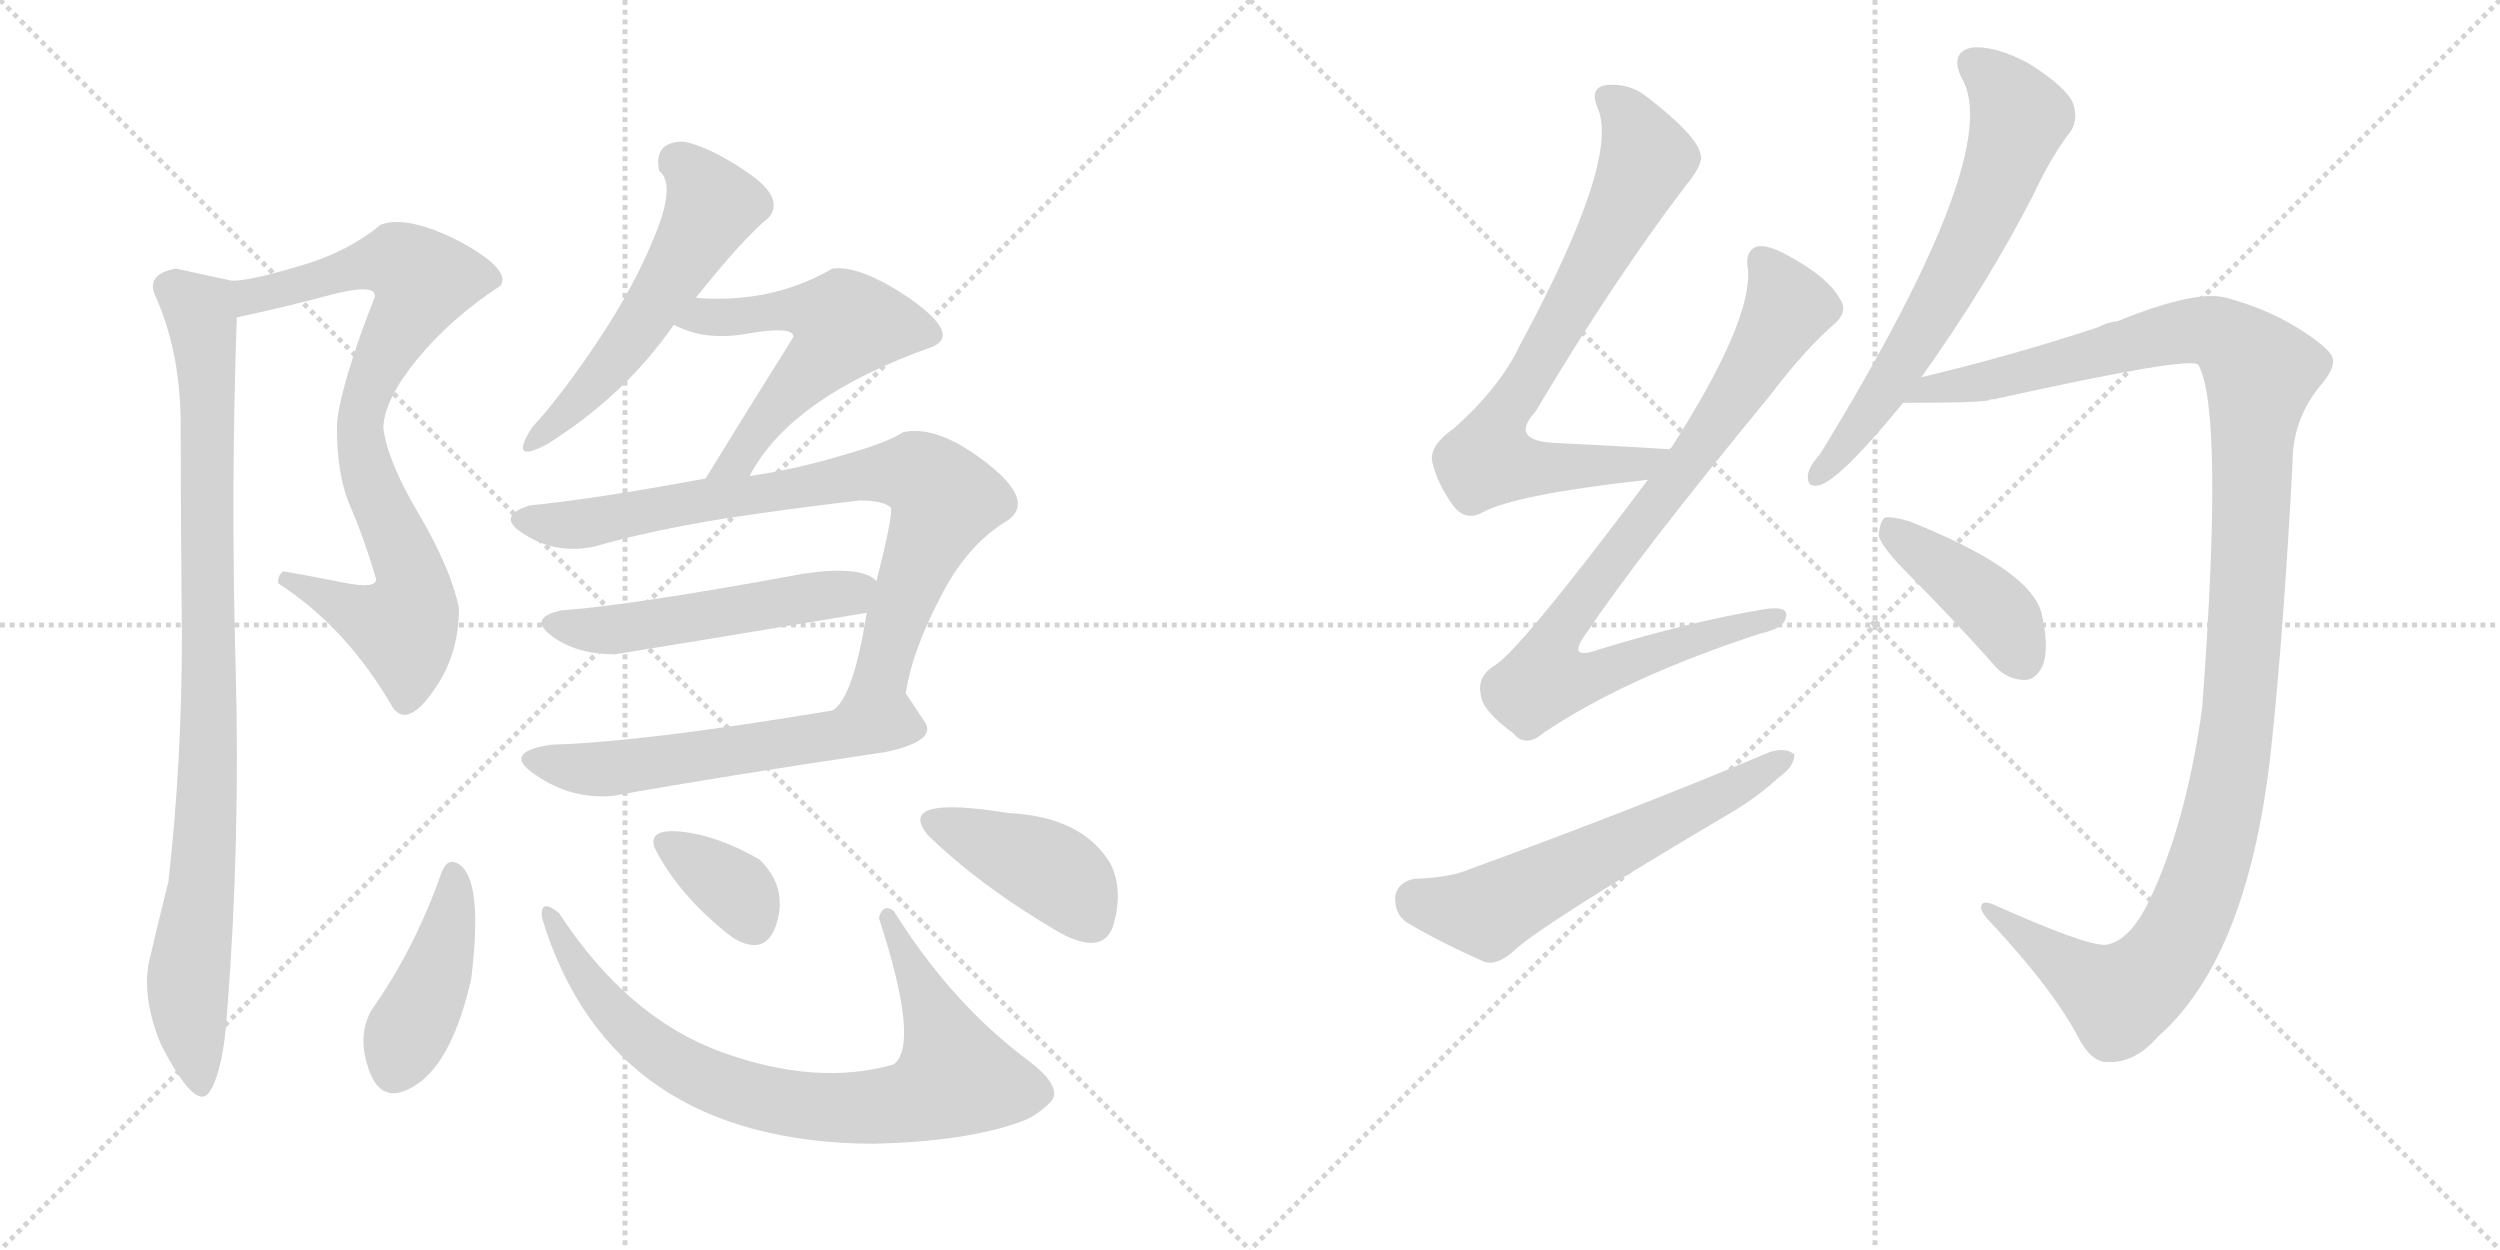 <svg version="1.1" viewBox="0 0 2048 1024" xmlns="http://www.w3.org/2000/svg">
  <g stroke="lightgray" stroke-dasharray="1,1" stroke-width="1" transform="scale(4, 4)">
    <line x1="0" y1="0" x2="256" y2="256"></line>
    <line x1="256" y1="0" x2="0" y2="256"></line>
    <line x1="128" y1="0" x2="128" y2="256"></line>
    <line x1="0" y1="128" x2="256" y2="128"></line>
    <line x1="256" y1="0" x2="512" y2="256"></line>
    <line x1="512" y1="0" x2="256" y2="256"></line>
    <line x1="384" y1="0" x2="384" y2="256"></line>
    <line x1="256" y1="128" x2="512" y2="128"></line>
  </g>
<g transform="scale(1, -1) translate(0, -850)">
   <style type="text/css">
    @keyframes keyframes0 {
      from {
       stroke: black;
       stroke-dashoffset: 823;
       stroke-width: 128;
       }
       73% {
       animation-timing-function: step-end;
       stroke: black;
       stroke-dashoffset: 0;
       stroke-width: 128;
       }
       to {
       stroke: black;
       stroke-width: 1024;
       }
       }
       #make-me-a-hanzi-animation-0 {
         animation: keyframes0 0.92s both;
         animation-delay: 0s;
         animation-timing-function: linear;
       }
    @keyframes keyframes1 {
      from {
       stroke: black;
       stroke-dashoffset: 923;
       stroke-width: 128;
       }
       75% {
       animation-timing-function: step-end;
       stroke: black;
       stroke-dashoffset: 0;
       stroke-width: 128;
       }
       to {
       stroke: black;
       stroke-width: 1024;
       }
       }
       #make-me-a-hanzi-animation-1 {
         animation: keyframes1 1.001s both;
         animation-delay: 0.92s;
         animation-timing-function: linear;
       }
    @keyframes keyframes2 {
      from {
       stroke: black;
       stroke-dashoffset: 545;
       stroke-width: 128;
       }
       64% {
       animation-timing-function: step-end;
       stroke: black;
       stroke-dashoffset: 0;
       stroke-width: 128;
       }
       to {
       stroke: black;
       stroke-width: 1024;
       }
       }
       #make-me-a-hanzi-animation-2 {
         animation: keyframes2 0.694s both;
         animation-delay: 1.921s;
         animation-timing-function: linear;
       }
    @keyframes keyframes3 {
      from {
       stroke: black;
       stroke-dashoffset: 556;
       stroke-width: 128;
       }
       64% {
       animation-timing-function: step-end;
       stroke: black;
       stroke-dashoffset: 0;
       stroke-width: 128;
       }
       to {
       stroke: black;
       stroke-width: 1024;
       }
       }
       #make-me-a-hanzi-animation-3 {
         animation: keyframes3 0.702s both;
         animation-delay: 2.614s;
         animation-timing-function: linear;
       }
    @keyframes keyframes4 {
      from {
       stroke: black;
       stroke-dashoffset: 799;
       stroke-width: 128;
       }
       72% {
       animation-timing-function: step-end;
       stroke: black;
       stroke-dashoffset: 0;
       stroke-width: 128;
       }
       to {
       stroke: black;
       stroke-width: 1024;
       }
       }
       #make-me-a-hanzi-animation-4 {
         animation: keyframes4 0.9s both;
         animation-delay: 3.317s;
         animation-timing-function: linear;
       }
    @keyframes keyframes5 {
      from {
       stroke: black;
       stroke-dashoffset: 514;
       stroke-width: 128;
       }
       63% {
       animation-timing-function: step-end;
       stroke: black;
       stroke-dashoffset: 0;
       stroke-width: 128;
       }
       to {
       stroke: black;
       stroke-width: 1024;
       }
       }
       #make-me-a-hanzi-animation-5 {
         animation: keyframes5 0.668s both;
         animation-delay: 4.217s;
         animation-timing-function: linear;
       }
    @keyframes keyframes6 {
      from {
       stroke: black;
       stroke-dashoffset: 566;
       stroke-width: 128;
       }
       65% {
       animation-timing-function: step-end;
       stroke: black;
       stroke-dashoffset: 0;
       stroke-width: 128;
       }
       to {
       stroke: black;
       stroke-width: 1024;
       }
       }
       #make-me-a-hanzi-animation-6 {
         animation: keyframes6 0.711s both;
         animation-delay: 4.885s;
         animation-timing-function: linear;
       }
    @keyframes keyframes7 {
      from {
       stroke: black;
       stroke-dashoffset: 422;
       stroke-width: 128;
       }
       58% {
       animation-timing-function: step-end;
       stroke: black;
       stroke-dashoffset: 0;
       stroke-width: 128;
       }
       to {
       stroke: black;
       stroke-width: 1024;
       }
       }
       #make-me-a-hanzi-animation-7 {
         animation: keyframes7 0.593s both;
         animation-delay: 5.596s;
         animation-timing-function: linear;
       }
    @keyframes keyframes8 {
      from {
       stroke: black;
       stroke-dashoffset: 791;
       stroke-width: 128;
       }
       72% {
       animation-timing-function: step-end;
       stroke: black;
       stroke-dashoffset: 0;
       stroke-width: 128;
       }
       to {
       stroke: black;
       stroke-width: 1024;
       }
       }
       #make-me-a-hanzi-animation-8 {
         animation: keyframes8 0.894s both;
         animation-delay: 6.189s;
         animation-timing-function: linear;
       }
    @keyframes keyframes9 {
      from {
       stroke: black;
       stroke-dashoffset: 349;
       stroke-width: 128;
       }
       53% {
       animation-timing-function: step-end;
       stroke: black;
       stroke-dashoffset: 0;
       stroke-width: 128;
       }
       to {
       stroke: black;
       stroke-width: 1024;
       }
       }
       #make-me-a-hanzi-animation-9 {
         animation: keyframes9 0.534s both;
         animation-delay: 7.083s;
         animation-timing-function: linear;
       }
    @keyframes keyframes10 {
      from {
       stroke: black;
       stroke-dashoffset: 411;
       stroke-width: 128;
       }
       57% {
       animation-timing-function: step-end;
       stroke: black;
       stroke-dashoffset: 0;
       stroke-width: 128;
       }
       to {
       stroke: black;
       stroke-width: 1024;
       }
       }
       #make-me-a-hanzi-animation-10 {
         animation: keyframes10 0.584s both;
         animation-delay: 7.617s;
         animation-timing-function: linear;
       }
    @keyframes keyframes11 {
      from {
       stroke: black;
       stroke-dashoffset: 738;
       stroke-width: 128;
       }
       71% {
       animation-timing-function: step-end;
       stroke: black;
       stroke-dashoffset: 0;
       stroke-width: 128;
       }
       to {
       stroke: black;
       stroke-width: 1024;
       }
       }
       #make-me-a-hanzi-animation-11 {
         animation: keyframes11 0.851s both;
         animation-delay: 8.202s;
         animation-timing-function: linear;
       }
    @keyframes keyframes12 {
      from {
       stroke: black;
       stroke-dashoffset: 864;
       stroke-width: 128;
       }
       74% {
       animation-timing-function: step-end;
       stroke: black;
       stroke-dashoffset: 0;
       stroke-width: 128;
       }
       to {
       stroke: black;
       stroke-width: 1024;
       }
       }
       #make-me-a-hanzi-animation-12 {
         animation: keyframes12 0.953s both;
         animation-delay: 9.052s;
         animation-timing-function: linear;
       }
    @keyframes keyframes13 {
      from {
       stroke: black;
       stroke-dashoffset: 591;
       stroke-width: 128;
       }
       66% {
       animation-timing-function: step-end;
       stroke: black;
       stroke-dashoffset: 0;
       stroke-width: 128;
       }
       to {
       stroke: black;
       stroke-width: 1024;
       }
       }
       #make-me-a-hanzi-animation-13 {
         animation: keyframes13 0.731s both;
         animation-delay: 10.005s;
         animation-timing-function: linear;
       }
    @keyframes keyframes14 {
      from {
       stroke: black;
       stroke-dashoffset: 651;
       stroke-width: 128;
       }
       68% {
       animation-timing-function: step-end;
       stroke: black;
       stroke-dashoffset: 0;
       stroke-width: 128;
       }
       to {
       stroke: black;
       stroke-width: 1024;
       }
       }
       #make-me-a-hanzi-animation-14 {
         animation: keyframes14 0.78s both;
         animation-delay: 10.736s;
         animation-timing-function: linear;
       }
    @keyframes keyframes15 {
      from {
       stroke: black;
       stroke-dashoffset: 1221;
       stroke-width: 128;
       }
       80% {
       animation-timing-function: step-end;
       stroke: black;
       stroke-dashoffset: 0;
       stroke-width: 128;
       }
       to {
       stroke: black;
       stroke-width: 1024;
       }
       }
       #make-me-a-hanzi-animation-15 {
         animation: keyframes15 1.244s both;
         animation-delay: 11.516s;
         animation-timing-function: linear;
       }
    @keyframes keyframes16 {
      from {
       stroke: black;
       stroke-dashoffset: 412;
       stroke-width: 128;
       }
       57% {
       animation-timing-function: step-end;
       stroke: black;
       stroke-dashoffset: 0;
       stroke-width: 128;
       }
       to {
       stroke: black;
       stroke-width: 1024;
       }
       }
       #make-me-a-hanzi-animation-16 {
         animation: keyframes16 0.585s both;
         animation-delay: 12.76s;
         animation-timing-function: linear;
       }
</style>
<path d="M 322 270 Q 334 254 355 284 Q 376 313 376 352 Q 369 385 343 429 Q 317 473 314 500 Q 315 523 342 556 Q 369 589 410 616 Q 419 629 377 652 Q 334 674 312 666 Q 284 643 245 632 Q 205 620 190 620 C 160 616 165 584 194 590 Q 232 598 273 609 Q 313 619 306 604 Q 294 574 285 544 Q 276 513 276 500 Q 276 460 287 435 Q 298 410 308 376 Q 309 367 280 373 Q 250 379 232 382 Q 227 378 228 372 Q 284 336 322 270 Z" fill="lightgray"></path> 
<path d="M 190 620 Q 149 629 144 630 Q 118 625 128 606 Q 148 560 148 502 Q 148 431 149 329 Q 149 226 138 128 Q 130 96 123 66 Q 115 35 132 -6 Q 161 -62 172 -44 Q 183 -26 186 20 Q 197 161 193 305 Q 189 448 194 590 C 195 619 195 619 190 620 Z" fill="lightgray"></path> 
<path d="M 560 734 Q 535 734 540 710 Q 554 699 536 656 Q 520 616 490 571 Q 460 526 436 500 Q 416 469 448 486 Q 512 526 552 584 L 570 606 Q 609 655 630 672 Q 643 688 612 709 Q 581 730 560 734 Z" fill="lightgray"></path> 
<path d="M 552 584 Q 578 570 614 577 Q 650 583 650 574 Q 608 507 578 458 C 562 432 599 434 614 460 Q 648 525 764 566 Q 787 576 746 605 Q 705 633 682 630 Q 632 601 570 606 C 540 608 525 596 552 584 Z" fill="lightgray"></path> 
<path d="M 578 458 Q 486 441 434 436 Q 405 427 430 412 Q 455 396 486 402 Q 531 415 592 425 Q 652 434 704 440 Q 724 440 730 434 Q 731 425 718 374 L 710 348 Q 699 278 682 268 C 664 244 736 253 742 282 Q 747 316 770 360 Q 792 404 826 424 Q 848 440 808 471 Q 768 502 740 496 Q 726 487 690 477 Q 654 466 614 460 L 578 458 Z" fill="lightgray"></path> 
<path d="M 718 374 Q 706 387 658 380 Q 517 354 460 350 Q 432 344 452 329 Q 472 314 504 314 Q 560 323 710 348 C 740 353 743 357 718 374 Z" fill="lightgray"></path> 
<path d="M 682 268 Q 526 242 452 240 Q 410 234 439 215 Q 468 195 502 198 Q 591 214 726 234 Q 767 243 758 258 Q 748 273 742 282 C 740 286 712 273 682 268 Z" fill="lightgray"></path> 
<path d="M 376 142 Q 367 148 362 136 Q 340 73 304 22 Q 292 0 303 -28.5 Q 314 -57 342 -38 Q 371 -18 386 48 Q 396 129 376 142 Z" fill="lightgray"></path> 
<path d="M 732 104 Q 723 110 720 98 Q 754 -6 732 -22 Q 669 -40 591.5 -12 Q 514 16 458 102 Q 442 115 444 98 Q 500 -86 716 -87 Q 792 -85 836 -69 Q 848 -65 860 -53.5 Q 872 -42 844 -20 Q 780 27 732 104 Z" fill="lightgray"></path> 
<path d="M 622 146 Q 589 165 560 168.5 Q 531 172 536 156 Q 556 116 600 82 Q 628 65 636.5 94.5 Q 645 124 622 146 Z" fill="lightgray"></path> 
<path d="M 868 86 Q 905 66 912.5 93.5 Q 920 121 910 142 Q 887 181 826 184 Q 733 199 760 166 Q 803 124 868 86 Z" fill="lightgray"></path> 
<path d="M 1368 482 Q 1319 485 1277 487 Q 1235 488 1258 513 Q 1321 619 1381 698 Q 1396 716 1393 724 Q 1390 739 1350 770 Q 1334 783 1314 780 Q 1302 777 1309 761 Q 1327 719 1245 567 Q 1229 533 1191 499 Q 1172 486 1173 473 Q 1177 454 1191 435 Q 1201 423 1214 430 Q 1241 445 1350 457 C 1380 460 1398 480 1368 482 Z" fill="lightgray"></path> 
<path d="M 1350 457 Q 1242 313 1223 304 Q 1210 295 1213 281 Q 1214 268 1240 249 Q 1250 237 1265 250 Q 1332 295 1442 331 Q 1461 335 1463 344 Q 1466 354 1446 351 Q 1385 341 1310 318 Q 1282 308 1300 332 Q 1343 396 1450 526 Q 1478 563 1502 584 Q 1514 594 1508 604 Q 1498 623 1464 641 Q 1448 650 1439 648 Q 1429 644 1432 629 Q 1435 586 1369 483 Q 1368 483 1368 482 L 1350 457 Z" fill="lightgray"></path> 
<path d="M 1158 130 Q 1145 127 1143 116 Q 1142 101 1153 94 Q 1178 79 1216 62 Q 1226 59 1239 70 Q 1260 91 1421 186 Q 1442 199 1457 213 Q 1470 222 1470 232 Q 1463 238 1450 234 Q 1341 188 1204 138 Q 1188 131 1158 130 Z" fill="lightgray"></path> 
<path d="M 1574 541 Q 1628 617 1665 689 Q 1681 723 1696 742 Q 1703 752 1698 766 Q 1692 779 1662 798 Q 1634 813 1615 811 Q 1597 807 1607 786 Q 1643 726 1491 478 Q 1482 468 1481 461 Q 1480 449 1492 453 Q 1510 460 1559 520 L 1574 541 Z" fill="lightgray"></path> 
<path d="M 1725 76 Q 1709 75 1633 109 Q 1623 113 1623 107 Q 1622 103 1633 92 Q 1681 40 1701 3 Q 1713 -21 1727 -20 Q 1749 -21 1768 1 Q 1843 67 1861 241 Q 1871 337 1878 470 Q 1878 506 1900 533 Q 1913 548 1911 556 Q 1910 563 1889 577 Q 1861 596 1824 606 Q 1799 613 1735 587 Q 1726 586 1719 582 Q 1646 558 1574 541 C 1545 534 1529 520 1559 520 Q 1620 520 1629 522 Q 1630 523 1634 523 Q 1796 559 1801 551 Q 1822 512 1804 270 Q 1791 176 1761 113 Q 1745 79 1725 76 Z" fill="lightgray"></path> 
<path d="M 1564 379 Q 1597 346 1632 307 Q 1642 294 1657 293 Q 1667 292 1673 304 Q 1679 317 1673 345 Q 1667 382 1564 423 Q 1551 427 1544 426 Q 1540 423 1539 411 Q 1542 401 1564 379 Z" fill="lightgray"></path> 
      <clipPath id="make-me-a-hanzi-clip-0">
      <path d="M 322 270 Q 334 254 355 284 Q 376 313 376 352 Q 369 385 343 429 Q 317 473 314 500 Q 315 523 342 556 Q 369 589 410 616 Q 419 629 377 652 Q 334 674 312 666 Q 284 643 245 632 Q 205 620 190 620 C 160 616 165 584 194 590 Q 232 598 273 609 Q 313 619 306 604 Q 294 574 285 544 Q 276 513 276 500 Q 276 460 287 435 Q 298 410 308 376 Q 309 367 280 373 Q 250 379 232 382 Q 227 378 228 372 Q 284 336 322 270 Z" fill="lightgray"></path>
      </clipPath>
      <path clip-path="url(#make-me-a-hanzi-clip-0)" d="M 195 613 L 210 608 L 326 636 L 346 620 L 312 555 L 295 504 L 306 448 L 336 383 L 336 347 L 331 337 L 316 339 L 236 375 " fill="none" id="make-me-a-hanzi-animation-0" stroke-dasharray="695 1390" stroke-linecap="round"></path>

      <clipPath id="make-me-a-hanzi-clip-1">
      <path d="M 190 620 Q 149 629 144 630 Q 118 625 128 606 Q 148 560 148 502 Q 148 431 149 329 Q 149 226 138 128 Q 130 96 123 66 Q 115 35 132 -6 Q 161 -62 172 -44 Q 183 -26 186 20 Q 197 161 193 305 Q 189 448 194 590 C 195 619 195 619 190 620 Z" fill="lightgray"></path>
      </clipPath>
      <path clip-path="url(#make-me-a-hanzi-clip-1)" d="M 141 615 L 164 594 L 171 519 L 170 201 L 154 54 L 164 -40 " fill="none" id="make-me-a-hanzi-animation-1" stroke-dasharray="795 1590" stroke-linecap="round"></path>

      <clipPath id="make-me-a-hanzi-clip-2">
      <path d="M 560 734 Q 535 734 540 710 Q 554 699 536 656 Q 520 616 490 571 Q 460 526 436 500 Q 416 469 448 486 Q 512 526 552 584 L 570 606 Q 609 655 630 672 Q 643 688 612 709 Q 581 730 560 734 Z" fill="lightgray"></path>
      </clipPath>
      <path clip-path="url(#make-me-a-hanzi-clip-2)" d="M 556 717 L 584 682 L 575 663 L 494 543 L 437 489 " fill="none" id="make-me-a-hanzi-animation-2" stroke-dasharray="417 834" stroke-linecap="round"></path>

      <clipPath id="make-me-a-hanzi-clip-3">
      <path d="M 552 584 Q 578 570 614 577 Q 650 583 650 574 Q 608 507 578 458 C 562 432 599 434 614 460 Q 648 525 764 566 Q 787 576 746 605 Q 705 633 682 630 Q 632 601 570 606 C 540 608 525 596 552 584 Z" fill="lightgray"></path>
      </clipPath>
      <path clip-path="url(#make-me-a-hanzi-clip-3)" d="M 561 586 L 656 597 L 693 584 L 634 516 L 606 474 L 584 462 " fill="none" id="make-me-a-hanzi-animation-3" stroke-dasharray="428 856" stroke-linecap="round"></path>

      <clipPath id="make-me-a-hanzi-clip-4">
      <path d="M 578 458 Q 486 441 434 436 Q 405 427 430 412 Q 455 396 486 402 Q 531 415 592 425 Q 652 434 704 440 Q 724 440 730 434 Q 731 425 718 374 L 710 348 Q 699 278 682 268 C 664 244 736 253 742 282 Q 747 316 770 360 Q 792 404 826 424 Q 848 440 808 471 Q 768 502 740 496 Q 726 487 690 477 Q 654 466 614 460 L 578 458 Z" fill="lightgray"></path>
      </clipPath>
      <path clip-path="url(#make-me-a-hanzi-clip-4)" d="M 431 424 L 487 422 L 721 463 L 758 458 L 774 441 L 740 360 L 723 300 L 693 276 " fill="none" id="make-me-a-hanzi-animation-4" stroke-dasharray="671 1342" stroke-linecap="round"></path>

      <clipPath id="make-me-a-hanzi-clip-5">
      <path d="M 718 374 Q 706 387 658 380 Q 517 354 460 350 Q 432 344 452 329 Q 472 314 504 314 Q 560 323 710 348 C 740 353 743 357 718 374 Z" fill="lightgray"></path>
      </clipPath>
      <path clip-path="url(#make-me-a-hanzi-clip-5)" d="M 455 340 L 505 334 L 695 363 L 709 370 " fill="none" id="make-me-a-hanzi-animation-5" stroke-dasharray="386 772" stroke-linecap="round"></path>

      <clipPath id="make-me-a-hanzi-clip-6">
      <path d="M 682 268 Q 526 242 452 240 Q 410 234 439 215 Q 468 195 502 198 Q 591 214 726 234 Q 767 243 758 258 Q 748 273 742 282 C 740 286 712 273 682 268 Z" fill="lightgray"></path>
      </clipPath>
      <path clip-path="url(#make-me-a-hanzi-clip-6)" d="M 442 229 L 464 221 L 493 220 L 724 256 L 747 252 " fill="none" id="make-me-a-hanzi-animation-6" stroke-dasharray="438 876" stroke-linecap="round"></path>

      <clipPath id="make-me-a-hanzi-clip-7">
      <path d="M 376 142 Q 367 148 362 136 Q 340 73 304 22 Q 292 0 303 -28.5 Q 314 -57 342 -38 Q 371 -18 386 48 Q 396 129 376 142 Z" fill="lightgray"></path>
      </clipPath>
      <path clip-path="url(#make-me-a-hanzi-clip-7)" d="M 372 132 L 362 63 L 323 -25 " fill="none" id="make-me-a-hanzi-animation-7" stroke-dasharray="294 588" stroke-linecap="round"></path>

      <clipPath id="make-me-a-hanzi-clip-8">
      <path d="M 732 104 Q 723 110 720 98 Q 754 -6 732 -22 Q 669 -40 591.5 -12 Q 514 16 458 102 Q 442 115 444 98 Q 500 -86 716 -87 Q 792 -85 836 -69 Q 848 -65 860 -53.5 Q 872 -42 844 -20 Q 780 27 732 104 Z" fill="lightgray"></path>
      </clipPath>
      <path clip-path="url(#make-me-a-hanzi-clip-8)" d="M 453 92 L 488 36 L 541 -14 L 578 -34 L 636 -53 L 707 -58 L 757 -49 L 783 -33 L 766 18 L 740 65 L 738 79 L 728 87 L 730 93 " fill="none" id="make-me-a-hanzi-animation-8" stroke-dasharray="663 1326" stroke-linecap="round"></path>

      <clipPath id="make-me-a-hanzi-clip-9">
      <path d="M 622 146 Q 589 165 560 168.5 Q 531 172 536 156 Q 556 116 600 82 Q 628 65 636.5 94.5 Q 645 124 622 146 Z" fill="lightgray"></path>
      </clipPath>
      <path clip-path="url(#make-me-a-hanzi-clip-9)" d="M 550 158 L 603 120 L 616 96 " fill="none" id="make-me-a-hanzi-animation-9" stroke-dasharray="221 442" stroke-linecap="round"></path>

      <clipPath id="make-me-a-hanzi-clip-10">
      <path d="M 868 86 Q 905 66 912.5 93.5 Q 920 121 910 142 Q 887 181 826 184 Q 733 199 760 166 Q 803 124 868 86 Z" fill="lightgray"></path>
      </clipPath>
      <path clip-path="url(#make-me-a-hanzi-clip-10)" d="M 766 176 L 864 135 L 894 96 " fill="none" id="make-me-a-hanzi-animation-10" stroke-dasharray="283 566" stroke-linecap="round"></path>

      <clipPath id="make-me-a-hanzi-clip-11">
      <path d="M 1368 482 Q 1319 485 1277 487 Q 1235 488 1258 513 Q 1321 619 1381 698 Q 1396 716 1393 724 Q 1390 739 1350 770 Q 1334 783 1314 780 Q 1302 777 1309 761 Q 1327 719 1245 567 Q 1229 533 1191 499 Q 1172 486 1173 473 Q 1177 454 1191 435 Q 1201 423 1214 430 Q 1241 445 1350 457 C 1380 460 1398 480 1368 482 Z" fill="lightgray"></path>
      </clipPath>
      <path clip-path="url(#make-me-a-hanzi-clip-11)" d="M 1317 769 L 1335 752 L 1349 720 L 1273 575 L 1225 500 L 1220 474 L 1257 466 L 1337 467 L 1360 478 " fill="none" id="make-me-a-hanzi-animation-11" stroke-dasharray="610 1220" stroke-linecap="round"></path>

      <clipPath id="make-me-a-hanzi-clip-12">
      <path d="M 1350 457 Q 1242 313 1223 304 Q 1210 295 1213 281 Q 1214 268 1240 249 Q 1250 237 1265 250 Q 1332 295 1442 331 Q 1461 335 1463 344 Q 1466 354 1446 351 Q 1385 341 1310 318 Q 1282 308 1300 332 Q 1343 396 1450 526 Q 1478 563 1502 584 Q 1514 594 1508 604 Q 1498 623 1464 641 Q 1448 650 1439 648 Q 1429 644 1432 629 Q 1435 586 1369 483 Q 1368 483 1368 482 L 1350 457 Z" fill="lightgray"></path>
      </clipPath>
      <path clip-path="url(#make-me-a-hanzi-clip-12)" d="M 1444 637 L 1460 611 L 1463 594 L 1415 515 L 1287 347 L 1272 322 L 1265 293 L 1294 293 L 1384 326 L 1454 344 " fill="none" id="make-me-a-hanzi-animation-12" stroke-dasharray="736 1472" stroke-linecap="round"></path>

      <clipPath id="make-me-a-hanzi-clip-13">
      <path d="M 1158 130 Q 1145 127 1143 116 Q 1142 101 1153 94 Q 1178 79 1216 62 Q 1226 59 1239 70 Q 1260 91 1421 186 Q 1442 199 1457 213 Q 1470 222 1470 232 Q 1463 238 1450 234 Q 1341 188 1204 138 Q 1188 131 1158 130 Z" fill="lightgray"></path>
      </clipPath>
      <path clip-path="url(#make-me-a-hanzi-clip-13)" d="M 1160 113 L 1218 103 L 1464 229 " fill="none" id="make-me-a-hanzi-animation-13" stroke-dasharray="463 926" stroke-linecap="round"></path>

      <clipPath id="make-me-a-hanzi-clip-14">
      <path d="M 1574 541 Q 1628 617 1665 689 Q 1681 723 1696 742 Q 1703 752 1698 766 Q 1692 779 1662 798 Q 1634 813 1615 811 Q 1597 807 1607 786 Q 1643 726 1491 478 Q 1482 468 1481 461 Q 1480 449 1492 453 Q 1510 460 1559 520 L 1574 541 Z" fill="lightgray"></path>
      </clipPath>
      <path clip-path="url(#make-me-a-hanzi-clip-14)" d="M 1617 796 L 1635 784 L 1655 754 L 1635 697 L 1563 559 L 1490 462 " fill="none" id="make-me-a-hanzi-animation-14" stroke-dasharray="523 1046" stroke-linecap="round"></path>

      <clipPath id="make-me-a-hanzi-clip-15">
      <path d="M 1725 76 Q 1709 75 1633 109 Q 1623 113 1623 107 Q 1622 103 1633 92 Q 1681 40 1701 3 Q 1713 -21 1727 -20 Q 1749 -21 1768 1 Q 1843 67 1861 241 Q 1871 337 1878 470 Q 1878 506 1900 533 Q 1913 548 1911 556 Q 1910 563 1889 577 Q 1861 596 1824 606 Q 1799 613 1735 587 Q 1726 586 1719 582 Q 1646 558 1574 541 C 1545 534 1529 520 1559 520 Q 1620 520 1629 522 Q 1630 523 1634 523 Q 1796 559 1801 551 Q 1822 512 1804 270 Q 1791 176 1761 113 Q 1745 79 1725 76 Z" fill="lightgray"></path>
      </clipPath>
      <path clip-path="url(#make-me-a-hanzi-clip-15)" d="M 1578 531 L 1645 540 L 1800 580 L 1822 574 L 1852 545 L 1834 263 L 1816 164 L 1791 94 L 1773 63 L 1736 32 L 1628 106 " fill="none" id="make-me-a-hanzi-animation-15" stroke-dasharray="1093 2186" stroke-linecap="round"></path>

      <clipPath id="make-me-a-hanzi-clip-16">
      <path d="M 1564 379 Q 1597 346 1632 307 Q 1642 294 1657 293 Q 1667 292 1673 304 Q 1679 317 1673 345 Q 1667 382 1564 423 Q 1551 427 1544 426 Q 1540 423 1539 411 Q 1542 401 1564 379 Z" fill="lightgray"></path>
      </clipPath>
      <path clip-path="url(#make-me-a-hanzi-clip-16)" d="M 1548 416 L 1633 352 L 1658 309 " fill="none" id="make-me-a-hanzi-animation-16" stroke-dasharray="284 568" stroke-linecap="round"></path>

</g>
</svg>

